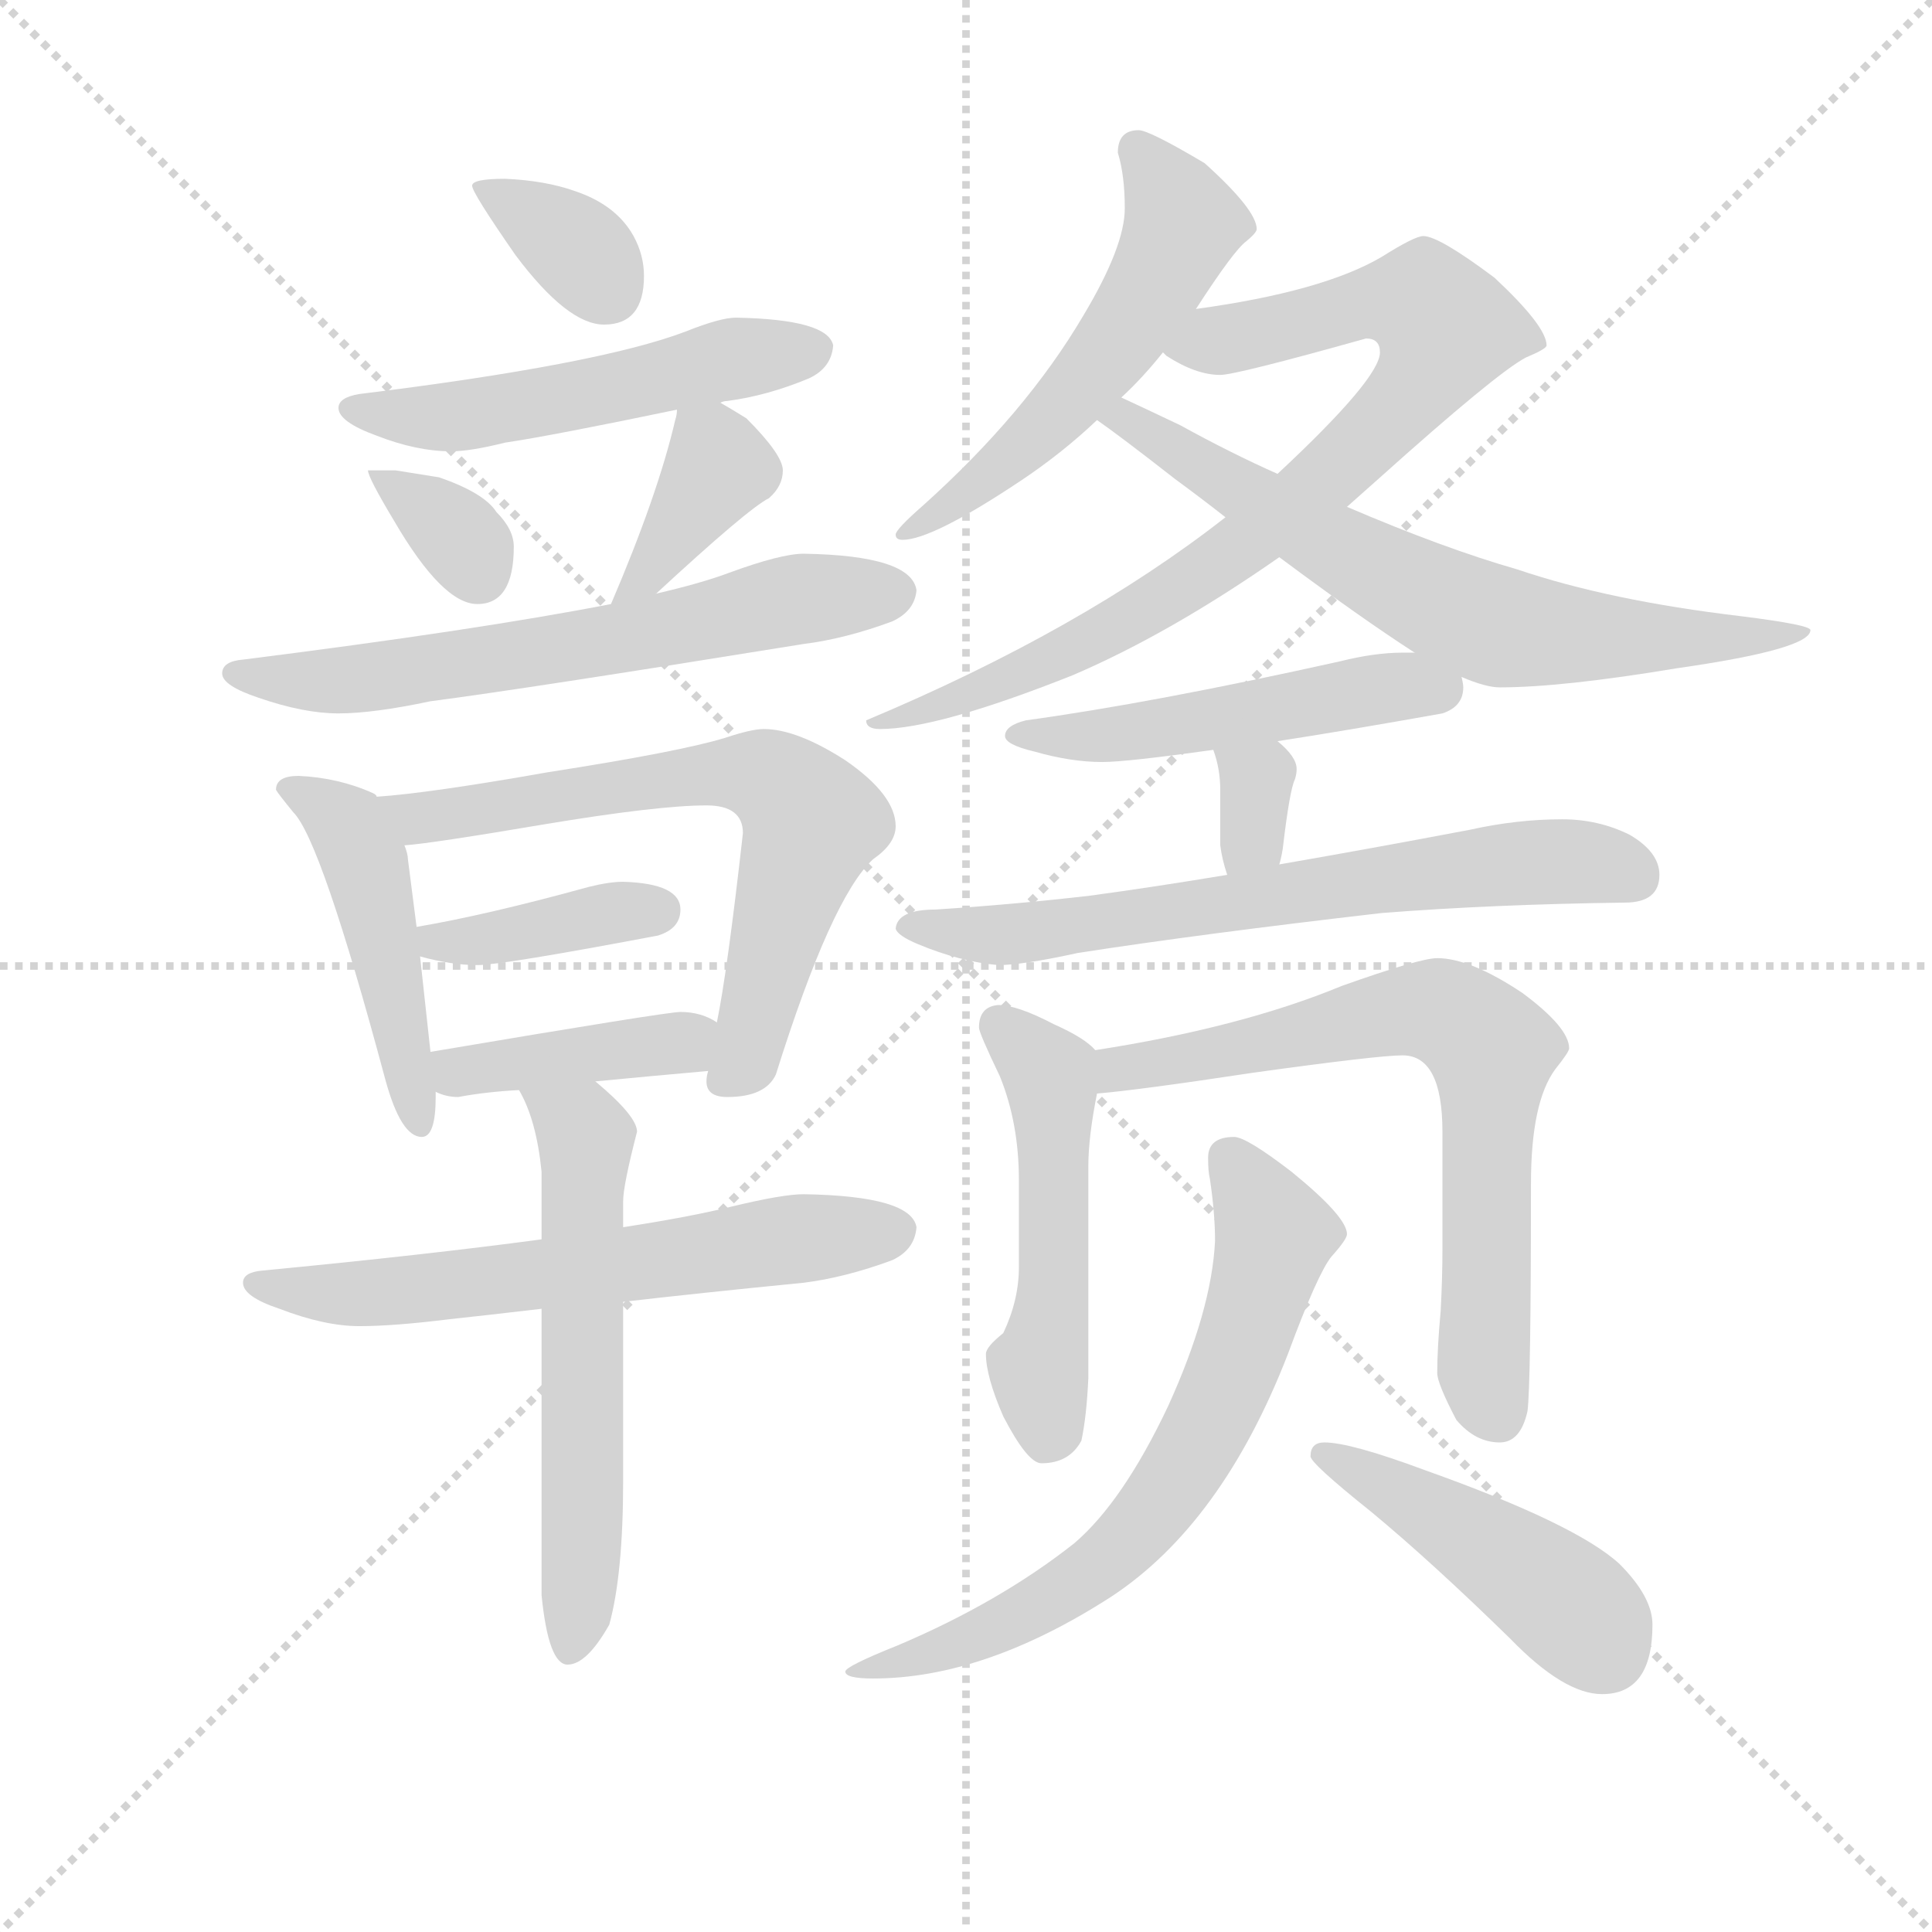 <svg version="1.1" viewBox="0 0 1024 1024" xmlns="http://www.w3.org/2000/svg">
  <g stroke="lightgray" stroke-dasharray="1,1" stroke-width="1" transform="scale(4, 4)">
    <line x1="0" y1="0" x2="256" y2="256"></line>
    <line x1="256" y1="0" x2="0" y2="256"></line>
    <line x1="128" y1="0" x2="128" y2="256"></line>
    <line x1="0" y1="128" x2="256" y2="128"></line>
  </g>
  <g transform="scale(0.92, -0.92) translate(60, -830)">
    <style type="text/css">
      
        @keyframes keyframes0 {
          from {
            stroke: blue;
            stroke-dashoffset: 351;
            stroke-width: 128;
          }
          53% {
            animation-timing-function: step-end;
            stroke: blue;
            stroke-dashoffset: 0;
            stroke-width: 128;
          }
          to {
            stroke: black;
            stroke-width: 1024;
          }
        }
        #make-me-a-hanzi-animation-0 {
          animation: keyframes0 0.536s both;
          animation-delay: 0s;
          animation-timing-function: linear;
        }
      
        @keyframes keyframes1 {
          from {
            stroke: blue;
            stroke-dashoffset: 525;
            stroke-width: 128;
          }
          63% {
            animation-timing-function: step-end;
            stroke: blue;
            stroke-dashoffset: 0;
            stroke-width: 128;
          }
          to {
            stroke: black;
            stroke-width: 1024;
          }
        }
        #make-me-a-hanzi-animation-1 {
          animation: keyframes1 0.677s both;
          animation-delay: 0.536s;
          animation-timing-function: linear;
        }
      
        @keyframes keyframes2 {
          from {
            stroke: blue;
            stroke-dashoffset: 341;
            stroke-width: 128;
          }
          53% {
            animation-timing-function: step-end;
            stroke: blue;
            stroke-dashoffset: 0;
            stroke-width: 128;
          }
          to {
            stroke: black;
            stroke-width: 1024;
          }
        }
        #make-me-a-hanzi-animation-2 {
          animation: keyframes2 0.528s both;
          animation-delay: 1.213s;
          animation-timing-function: linear;
        }
      
        @keyframes keyframes3 {
          from {
            stroke: blue;
            stroke-dashoffset: 383;
            stroke-width: 128;
          }
          55% {
            animation-timing-function: step-end;
            stroke: blue;
            stroke-dashoffset: 0;
            stroke-width: 128;
          }
          to {
            stroke: black;
            stroke-width: 1024;
          }
        }
        #make-me-a-hanzi-animation-3 {
          animation: keyframes3 0.562s both;
          animation-delay: 1.74s;
          animation-timing-function: linear;
        }
      
        @keyframes keyframes4 {
          from {
            stroke: blue;
            stroke-dashoffset: 641;
            stroke-width: 128;
          }
          68% {
            animation-timing-function: step-end;
            stroke: blue;
            stroke-dashoffset: 0;
            stroke-width: 128;
          }
          to {
            stroke: black;
            stroke-width: 1024;
          }
        }
        #make-me-a-hanzi-animation-4 {
          animation: keyframes4 0.772s both;
          animation-delay: 2.302s;
          animation-timing-function: linear;
        }
      
        @keyframes keyframes5 {
          from {
            stroke: blue;
            stroke-dashoffset: 474;
            stroke-width: 128;
          }
          61% {
            animation-timing-function: step-end;
            stroke: blue;
            stroke-dashoffset: 0;
            stroke-width: 128;
          }
          to {
            stroke: black;
            stroke-width: 1024;
          }
        }
        #make-me-a-hanzi-animation-5 {
          animation: keyframes5 0.636s both;
          animation-delay: 3.074s;
          animation-timing-function: linear;
        }
      
        @keyframes keyframes6 {
          from {
            stroke: blue;
            stroke-dashoffset: 675;
            stroke-width: 128;
          }
          69% {
            animation-timing-function: step-end;
            stroke: blue;
            stroke-dashoffset: 0;
            stroke-width: 128;
          }
          to {
            stroke: black;
            stroke-width: 1024;
          }
        }
        #make-me-a-hanzi-animation-6 {
          animation: keyframes6 0.799s both;
          animation-delay: 3.709s;
          animation-timing-function: linear;
        }
      
        @keyframes keyframes7 {
          from {
            stroke: blue;
            stroke-dashoffset: 391;
            stroke-width: 128;
          }
          56% {
            animation-timing-function: step-end;
            stroke: blue;
            stroke-dashoffset: 0;
            stroke-width: 128;
          }
          to {
            stroke: black;
            stroke-width: 1024;
          }
        }
        #make-me-a-hanzi-animation-7 {
          animation: keyframes7 0.568s both;
          animation-delay: 4.509s;
          animation-timing-function: linear;
        }
      
        @keyframes keyframes8 {
          from {
            stroke: blue;
            stroke-dashoffset: 405;
            stroke-width: 128;
          }
          57% {
            animation-timing-function: step-end;
            stroke: blue;
            stroke-dashoffset: 0;
            stroke-width: 128;
          }
          to {
            stroke: black;
            stroke-width: 1024;
          }
        }
        #make-me-a-hanzi-animation-8 {
          animation: keyframes8 0.58s both;
          animation-delay: 5.077s;
          animation-timing-function: linear;
        }
      
        @keyframes keyframes9 {
          from {
            stroke: blue;
            stroke-dashoffset: 627;
            stroke-width: 128;
          }
          67% {
            animation-timing-function: step-end;
            stroke: blue;
            stroke-dashoffset: 0;
            stroke-width: 128;
          }
          to {
            stroke: black;
            stroke-width: 1024;
          }
        }
        #make-me-a-hanzi-animation-9 {
          animation: keyframes9 0.76s both;
          animation-delay: 5.657s;
          animation-timing-function: linear;
        }
      
        @keyframes keyframes10 {
          from {
            stroke: blue;
            stroke-dashoffset: 591;
            stroke-width: 128;
          }
          66% {
            animation-timing-function: step-end;
            stroke: blue;
            stroke-dashoffset: 0;
            stroke-width: 128;
          }
          to {
            stroke: black;
            stroke-width: 1024;
          }
        }
        #make-me-a-hanzi-animation-10 {
          animation: keyframes10 0.731s both;
          animation-delay: 6.417s;
          animation-timing-function: linear;
        }
      
        @keyframes keyframes11 {
          from {
            stroke: blue;
            stroke-dashoffset: 551;
            stroke-width: 128;
          }
          64% {
            animation-timing-function: step-end;
            stroke: blue;
            stroke-dashoffset: 0;
            stroke-width: 128;
          }
          to {
            stroke: black;
            stroke-width: 1024;
          }
        }
        #make-me-a-hanzi-animation-11 {
          animation: keyframes11 0.698s both;
          animation-delay: 7.148s;
          animation-timing-function: linear;
        }
      
        @keyframes keyframes12 {
          from {
            stroke: blue;
            stroke-dashoffset: 824;
            stroke-width: 128;
          }
          73% {
            animation-timing-function: step-end;
            stroke: blue;
            stroke-dashoffset: 0;
            stroke-width: 128;
          }
          to {
            stroke: black;
            stroke-width: 1024;
          }
        }
        #make-me-a-hanzi-animation-12 {
          animation: keyframes12 0.921s both;
          animation-delay: 7.846s;
          animation-timing-function: linear;
        }
      
        @keyframes keyframes13 {
          from {
            stroke: blue;
            stroke-dashoffset: 689;
            stroke-width: 128;
          }
          69% {
            animation-timing-function: step-end;
            stroke: blue;
            stroke-dashoffset: 0;
            stroke-width: 128;
          }
          to {
            stroke: black;
            stroke-width: 1024;
          }
        }
        #make-me-a-hanzi-animation-13 {
          animation: keyframes13 0.811s both;
          animation-delay: 8.767s;
          animation-timing-function: linear;
        }
      
        @keyframes keyframes14 {
          from {
            stroke: blue;
            stroke-dashoffset: 502;
            stroke-width: 128;
          }
          62% {
            animation-timing-function: step-end;
            stroke: blue;
            stroke-dashoffset: 0;
            stroke-width: 128;
          }
          to {
            stroke: black;
            stroke-width: 1024;
          }
        }
        #make-me-a-hanzi-animation-14 {
          animation: keyframes14 0.659s both;
          animation-delay: 9.577s;
          animation-timing-function: linear;
        }
      
        @keyframes keyframes15 {
          from {
            stroke: blue;
            stroke-dashoffset: 328;
            stroke-width: 128;
          }
          52% {
            animation-timing-function: step-end;
            stroke: blue;
            stroke-dashoffset: 0;
            stroke-width: 128;
          }
          to {
            stroke: black;
            stroke-width: 1024;
          }
        }
        #make-me-a-hanzi-animation-15 {
          animation: keyframes15 0.517s both;
          animation-delay: 10.236s;
          animation-timing-function: linear;
        }
      
        @keyframes keyframes16 {
          from {
            stroke: blue;
            stroke-dashoffset: 675;
            stroke-width: 128;
          }
          69% {
            animation-timing-function: step-end;
            stroke: blue;
            stroke-dashoffset: 0;
            stroke-width: 128;
          }
          to {
            stroke: black;
            stroke-width: 1024;
          }
        }
        #make-me-a-hanzi-animation-16 {
          animation: keyframes16 0.799s both;
          animation-delay: 10.753s;
          animation-timing-function: linear;
        }
      
        @keyframes keyframes17 {
          from {
            stroke: blue;
            stroke-dashoffset: 507;
            stroke-width: 128;
          }
          62% {
            animation-timing-function: step-end;
            stroke: blue;
            stroke-dashoffset: 0;
            stroke-width: 128;
          }
          to {
            stroke: black;
            stroke-width: 1024;
          }
        }
        #make-me-a-hanzi-animation-17 {
          animation: keyframes17 0.663s both;
          animation-delay: 11.552s;
          animation-timing-function: linear;
        }
      
        @keyframes keyframes18 {
          from {
            stroke: blue;
            stroke-dashoffset: 703;
            stroke-width: 128;
          }
          70% {
            animation-timing-function: step-end;
            stroke: blue;
            stroke-dashoffset: 0;
            stroke-width: 128;
          }
          to {
            stroke: black;
            stroke-width: 1024;
          }
        }
        #make-me-a-hanzi-animation-18 {
          animation: keyframes18 0.822s both;
          animation-delay: 12.215s;
          animation-timing-function: linear;
        }
      
        @keyframes keyframes19 {
          from {
            stroke: blue;
            stroke-dashoffset: 684;
            stroke-width: 128;
          }
          69% {
            animation-timing-function: step-end;
            stroke: blue;
            stroke-dashoffset: 0;
            stroke-width: 128;
          }
          to {
            stroke: black;
            stroke-width: 1024;
          }
        }
        #make-me-a-hanzi-animation-19 {
          animation: keyframes19 0.807s both;
          animation-delay: 13.037s;
          animation-timing-function: linear;
        }
      
        @keyframes keyframes20 {
          from {
            stroke: blue;
            stroke-dashoffset: 456;
            stroke-width: 128;
          }
          60% {
            animation-timing-function: step-end;
            stroke: blue;
            stroke-dashoffset: 0;
            stroke-width: 128;
          }
          to {
            stroke: black;
            stroke-width: 1024;
          }
        }
        #make-me-a-hanzi-animation-20 {
          animation: keyframes20 0.621s both;
          animation-delay: 13.844s;
          animation-timing-function: linear;
        }
      
    </style>
    
      <path d="M 231 727 Q 212 727 212 723 Q 212 719 237 683 Q 267 643 288 643 Q 311 643 311 671 Q 311 683 305 694 Q 295 712 271 720 Q 254 726 231 727 Z" fill="lightgray"></path>
    
      <path d="M 364 647 Q 355 647 335 639 Q 285 620 147 603 Q 135 601 135 595 Q 135 587 157 579 Q 180 570 200 570 Q 211 570 231 575 Q 258 579 330 594 L 355 598 Q 357 599 359 599 Q 382 602 406 612 Q 419 618 420 631 Q 417 646 364 647 Z" fill="lightgray"></path>
    
      <path d="M 168 559 L 152 559 Q 152 555 167 530 Q 195 482 215 482 Q 236 482 236 515 Q 236 525 226 535 Q 219 546 193 555 L 168 559 Z" fill="lightgray"></path>
    
      <path d="M 330 594 Q 330 591 329 588 Q 319 545 292 482 C 280 454 296 468 318 488 Q 371 537 383 543 Q 391 550 391 559 Q 391 568 370 589 Q 362 594 355 598 C 332 611 332 611 330 594 Z" fill="lightgray"></path>
    
      <path d="M 292 482 Q 215 467 80 450 Q 68 449 68 442 Q 68 435 89 428 Q 115 419 135 419 Q 155 419 188 426 Q 242 433 403 459 Q 427 462 454 472 Q 467 478 468 490 Q 465 510 403 511 Q 390 511 360 500 Q 344 494 318 488 L 292 482 Z" fill="lightgray"></path>
    
      <path d="M 112 383 Q 99 383 99 375 Q 100 373 109 362 Q 125 346 162 208 Q 171 175 183 175 Q 191 175 191 198 L 191 201 L 188 224 L 182 279 L 180 296 L 175 335 Q 175 338 173 343 L 157 371 Q 157 372 155 373 Q 135 382 112 383 Z" fill="lightgray"></path>
    
      <path d="M 348 213 Q 347 210 347 207 Q 347 198 359 198 Q 381 198 387 211 Q 419 313 443 335 Q 456 344 456 354 Q 456 372 427 392 Q 399 410 380 410 Q 373 410 358 405 Q 332 397 255 385 Q 187 373 157 371 C 127 368 143 340 173 343 Q 188 344 253 355 Q 319 366 347 366 Q 368 366 368 350 Q 359 270 353 241 L 348 213 Z" fill="lightgray"></path>
    
      <path d="M 182 279 Q 200 274 215 274 Q 229 274 319 291 Q 332 295 332 306 Q 332 321 299 322 Q 291 322 279 319 Q 221 303 180 296 C 150 291 153 287 182 279 Z" fill="lightgray"></path>
    
      <path d="M 191 201 Q 197 198 204 198 Q 220 201 239 202 L 283 207 Q 314 210 348 213 C 378 216 379 226 353 241 Q 344 247 332 247 Q 324 247 188 224 C 158 219 163 212 191 201 Z" fill="lightgray"></path>
    
      <path d="M 252 116 Q 185 107 91 98 Q 80 97 80 91 Q 80 83 101 76 Q 127 66 147 66 Q 167 66 199 70 Q 218 72 252 76 L 299 80 Q 342 85 403 91 Q 427 94 454 104 Q 467 110 468 123 Q 465 141 403 142 Q 391 142 362 135 Q 338 129 299 123 L 252 116 Z" fill="lightgray"></path>
    
      <path d="M 239 202 Q 249 185 252 155 L 252 116 L 252 76 L 252 -89 Q 256 -129 267 -129 Q 278 -129 291 -106 Q 299 -77 299 -23 L 299 80 L 299 123 L 299 138 Q 299 147 307 178 Q 307 187 283 207 C 260 227 226 229 239 202 Z" fill="lightgray"></path>
    
      <path d="M 629 652 Q 651 686 658 691 Q 664 696 664 698 Q 664 709 634 736 Q 602 755 596 755 Q 584 755 584 742 Q 588 729 588 710 Q 588 688 564 648 Q 531 592 472 539 Q 456 525 456 522 Q 456 519 460 519 Q 477 519 528 553 Q 552 569 572 588 L 586 601 Q 598 612 610 627 L 629 652 Z" fill="lightgray"></path>
    
      <path d="M 716 538 L 734 554 Q 802 615 819 624 Q 831 629 831 631 Q 831 642 801 670 Q 769 694 760 694 Q 755 694 736 682 Q 702 662 629 652 C 599 648 584 642 610 627 L 612 625 Q 629 614 643 614 Q 652 614 727 635 Q 735 635 735 627 Q 735 612 676 557 L 646 532 Q 563 467 439 415 Q 439 410 447 410 Q 480 410 558 441 Q 614 465 677 509 L 716 538 Z" fill="lightgray"></path>
    
      <path d="M 782 440 Q 796 434 804 434 Q 840 434 906 445 Q 983 456 983 467 Q 983 470 943 475 Q 867 484 814 502 Q 772 514 716 538 L 676 557 Q 649 569 620 585 Q 599 595 586 601 C 559 614 548 606 572 588 Q 585 579 617 554 Q 632 543 646 532 L 677 509 Q 724 474 755 454 L 782 440 Z" fill="lightgray"></path>
    
      <path d="M 748 454 Q 732 454 712 449 Q 604 425 531 415 Q 519 412 519 406 Q 519 401 536 397 Q 557 391 575 391 Q 589 391 639 398 L 676 403 Q 715 409 771 419 Q 783 423 783 434 Q 783 436 782 440 C 781 454 781 454 755 454 L 748 454 Z" fill="lightgray"></path>
    
      <path d="M 639 398 Q 643 387 643 375 L 643 343 Q 644 335 647 326 C 656 297 669 303 677 332 Q 678 335 679 341 Q 683 375 686 381 Q 687 384 687 387 Q 687 394 676 403 C 653 423 629 426 639 398 Z" fill="lightgray"></path>
    
      <path d="M 647 326 Q 605 319 568 314 Q 525 309 479 306 Q 457 306 456 295 Q 457 291 469 286 Q 493 276 515 274 Q 529 274 561 281 Q 632 292 736 304 Q 800 309 876 310 Q 896 310 896 326 Q 896 339 879 349 Q 861 358 840 358 Q 814 358 787 352 Q 729 341 677 332 L 647 326 Z" fill="lightgray"></path>
    
      <path d="M 515 251 Q 504 250 504 238 Q 504 235 516 210 Q 527 183 527 150 L 527 100 Q 527 81 518 62 Q 508 54 508 50 Q 508 37 518 14 Q 532 -13 540 -13 Q 556 -13 563 0 Q 566 14 567 36 L 567 158 Q 567 175 572 200 C 576 221 576 221 571 225 Q 565 232 547 240 Q 526 251 515 251 Z" fill="lightgray"></path>
    
      <path d="M 572 200 Q 596 202 662 212 Q 734 222 748 222 Q 771 222 771 178 L 771 110 Q 771 94 770 75 Q 768 53 768 39 Q 768 33 779 12 Q 790 -1 804 -1 Q 816 -1 820 17 Q 822 32 822 148 Q 822 195 836 214 Q 844 224 844 226 Q 844 238 817 258 Q 787 278 768 278 Q 758 278 713 262 Q 655 238 571 225 C 541 220 542 197 572 200 Z" fill="lightgray"></path>
    
      <path d="M 651 175 Q 636 175 636 163 Q 636 155 637 151 Q 640 131 640 115 Q 638 75 613 20 Q 587 -35 559 -59 Q 516 -93 457 -118 Q 427 -130 427 -133 Q 427 -137 443 -137 Q 507 -137 580 -90 Q 644 -48 682 50 Q 699 96 707 106 Q 716 116 716 119 Q 716 129 684 155 Q 658 175 651 175 Z" fill="lightgray"></path>
    
      <path d="M 703 -1 Q 695 -1 695 -9 Q 695 -13 730 -41 Q 765 -70 810 -114 Q 841 -146 863 -146 Q 892 -146 892 -106 Q 892 -90 873 -71 Q 848 -48 761 -17 Q 718 -1 703 -1 Z" fill="lightgray"></path>
    
    
      <clipPath id="make-me-a-hanzi-clip-0">
        <path d="M 231 727 Q 212 727 212 723 Q 212 719 237 683 Q 267 643 288 643 Q 311 643 311 671 Q 311 683 305 694 Q 295 712 271 720 Q 254 726 231 727 Z"></path>
      </clipPath>
      <path clip-path="url(#make-me-a-hanzi-clip-0)" d="M 216 721 L 267 691 L 290 663" fill="none" id="make-me-a-hanzi-animation-0" stroke-dasharray="223 446" stroke-linecap="round"></path>
    
      <clipPath id="make-me-a-hanzi-clip-1">
        <path d="M 364 647 Q 355 647 335 639 Q 285 620 147 603 Q 135 601 135 595 Q 135 587 157 579 Q 180 570 200 570 Q 211 570 231 575 Q 258 579 330 594 L 355 598 Q 357 599 359 599 Q 382 602 406 612 Q 419 618 420 631 Q 417 646 364 647 Z"></path>
      </clipPath>
      <path clip-path="url(#make-me-a-hanzi-clip-1)" d="M 144 595 L 195 589 L 409 628" fill="none" id="make-me-a-hanzi-animation-1" stroke-dasharray="397 794" stroke-linecap="round"></path>
    
      <clipPath id="make-me-a-hanzi-clip-2">
        <path d="M 168 559 L 152 559 Q 152 555 167 530 Q 195 482 215 482 Q 236 482 236 515 Q 236 525 226 535 Q 219 546 193 555 L 168 559 Z"></path>
      </clipPath>
      <path clip-path="url(#make-me-a-hanzi-clip-2)" d="M 156 558 L 201 524 L 216 500" fill="none" id="make-me-a-hanzi-animation-2" stroke-dasharray="213 426" stroke-linecap="round"></path>
    
      <clipPath id="make-me-a-hanzi-clip-3">
        <path d="M 330 594 Q 330 591 329 588 Q 319 545 292 482 C 280 454 296 468 318 488 Q 371 537 383 543 Q 391 550 391 559 Q 391 568 370 589 Q 362 594 355 598 C 332 611 332 611 330 594 Z"></path>
      </clipPath>
      <path clip-path="url(#make-me-a-hanzi-clip-3)" d="M 337 590 L 354 561 L 318 504 L 297 489" fill="none" id="make-me-a-hanzi-animation-3" stroke-dasharray="255 510" stroke-linecap="round"></path>
    
      <clipPath id="make-me-a-hanzi-clip-4">
        <path d="M 292 482 Q 215 467 80 450 Q 68 449 68 442 Q 68 435 89 428 Q 115 419 135 419 Q 155 419 188 426 Q 242 433 403 459 Q 427 462 454 472 Q 467 478 468 490 Q 465 510 403 511 Q 390 511 360 500 Q 344 494 318 488 L 292 482 Z"></path>
      </clipPath>
      <path clip-path="url(#make-me-a-hanzi-clip-4)" d="M 76 443 L 101 437 L 150 439 L 326 467 L 413 487 L 456 489" fill="none" id="make-me-a-hanzi-animation-4" stroke-dasharray="513 1026" stroke-linecap="round"></path>
    
      <clipPath id="make-me-a-hanzi-clip-5">
        <path d="M 112 383 Q 99 383 99 375 Q 100 373 109 362 Q 125 346 162 208 Q 171 175 183 175 Q 191 175 191 198 L 191 201 L 188 224 L 182 279 L 180 296 L 175 335 Q 175 338 173 343 L 157 371 Q 157 372 155 373 Q 135 382 112 383 Z"></path>
      </clipPath>
      <path clip-path="url(#make-me-a-hanzi-clip-5)" d="M 107 377 L 140 355 L 150 333 L 182 182" fill="none" id="make-me-a-hanzi-animation-5" stroke-dasharray="346 692" stroke-linecap="round"></path>
    
      <clipPath id="make-me-a-hanzi-clip-6">
        <path d="M 348 213 Q 347 210 347 207 Q 347 198 359 198 Q 381 198 387 211 Q 419 313 443 335 Q 456 344 456 354 Q 456 372 427 392 Q 399 410 380 410 Q 373 410 358 405 Q 332 397 255 385 Q 187 373 157 371 C 127 368 143 340 173 343 Q 188 344 253 355 Q 319 366 347 366 Q 368 366 368 350 Q 359 270 353 241 L 348 213 Z"></path>
      </clipPath>
      <path clip-path="url(#make-me-a-hanzi-clip-6)" d="M 162 368 L 181 359 L 336 383 L 371 385 L 387 379 L 408 356 L 373 228 L 357 208" fill="none" id="make-me-a-hanzi-animation-6" stroke-dasharray="547 1094" stroke-linecap="round"></path>
    
      <clipPath id="make-me-a-hanzi-clip-7">
        <path d="M 182 279 Q 200 274 215 274 Q 229 274 319 291 Q 332 295 332 306 Q 332 321 299 322 Q 291 322 279 319 Q 221 303 180 296 C 150 291 153 287 182 279 Z"></path>
      </clipPath>
      <path clip-path="url(#make-me-a-hanzi-clip-7)" d="M 187 292 L 192 287 L 223 289 L 319 305" fill="none" id="make-me-a-hanzi-animation-7" stroke-dasharray="263 526" stroke-linecap="round"></path>
    
      <clipPath id="make-me-a-hanzi-clip-8">
        <path d="M 191 201 Q 197 198 204 198 Q 220 201 239 202 L 283 207 Q 314 210 348 213 C 378 216 379 226 353 241 Q 344 247 332 247 Q 324 247 188 224 C 158 219 163 212 191 201 Z"></path>
      </clipPath>
      <path clip-path="url(#make-me-a-hanzi-clip-8)" d="M 199 208 L 206 214 L 344 235" fill="none" id="make-me-a-hanzi-animation-8" stroke-dasharray="277 554" stroke-linecap="round"></path>
    
      <clipPath id="make-me-a-hanzi-clip-9">
        <path d="M 252 116 Q 185 107 91 98 Q 80 97 80 91 Q 80 83 101 76 Q 127 66 147 66 Q 167 66 199 70 Q 218 72 252 76 L 299 80 Q 342 85 403 91 Q 427 94 454 104 Q 467 110 468 123 Q 465 141 403 142 Q 391 142 362 135 Q 338 129 299 123 L 252 116 Z"></path>
      </clipPath>
      <path clip-path="url(#make-me-a-hanzi-clip-9)" d="M 88 91 L 129 84 L 175 86 L 456 121" fill="none" id="make-me-a-hanzi-animation-9" stroke-dasharray="499 998" stroke-linecap="round"></path>
    
      <clipPath id="make-me-a-hanzi-clip-10">
        <path d="M 239 202 Q 249 185 252 155 L 252 116 L 252 76 L 252 -89 Q 256 -129 267 -129 Q 278 -129 291 -106 Q 299 -77 299 -23 L 299 80 L 299 123 L 299 138 Q 299 147 307 178 Q 307 187 283 207 C 260 227 226 229 239 202 Z"></path>
      </clipPath>
      <path clip-path="url(#make-me-a-hanzi-clip-10)" d="M 247 200 L 278 174 L 276 -47 L 268 -120" fill="none" id="make-me-a-hanzi-animation-10" stroke-dasharray="463 926" stroke-linecap="round"></path>
    
      <clipPath id="make-me-a-hanzi-clip-11">
        <path d="M 629 652 Q 651 686 658 691 Q 664 696 664 698 Q 664 709 634 736 Q 602 755 596 755 Q 584 755 584 742 Q 588 729 588 710 Q 588 688 564 648 Q 531 592 472 539 Q 456 525 456 522 Q 456 519 460 519 Q 477 519 528 553 Q 552 569 572 588 L 586 601 Q 598 612 610 627 L 629 652 Z"></path>
      </clipPath>
      <path clip-path="url(#make-me-a-hanzi-clip-11)" d="M 595 744 L 621 701 L 603 662 L 545 588 L 496 544 L 460 523" fill="none" id="make-me-a-hanzi-animation-11" stroke-dasharray="423 846" stroke-linecap="round"></path>
    
      <clipPath id="make-me-a-hanzi-clip-12">
        <path d="M 716 538 L 734 554 Q 802 615 819 624 Q 831 629 831 631 Q 831 642 801 670 Q 769 694 760 694 Q 755 694 736 682 Q 702 662 629 652 C 599 648 584 642 610 627 L 612 625 Q 629 614 643 614 Q 652 614 727 635 Q 735 635 735 627 Q 735 612 676 557 L 646 532 Q 563 467 439 415 Q 439 410 447 410 Q 480 410 558 441 Q 614 465 677 509 L 716 538 Z"></path>
      </clipPath>
      <path clip-path="url(#make-me-a-hanzi-clip-12)" d="M 617 632 L 672 639 L 727 656 L 760 654 L 773 641 L 759 610 L 730 577 L 647 509 L 544 449 L 451 416" fill="none" id="make-me-a-hanzi-animation-12" stroke-dasharray="696 1392" stroke-linecap="round"></path>
    
      <clipPath id="make-me-a-hanzi-clip-13">
        <path d="M 782 440 Q 796 434 804 434 Q 840 434 906 445 Q 983 456 983 467 Q 983 470 943 475 Q 867 484 814 502 Q 772 514 716 538 L 676 557 Q 649 569 620 585 Q 599 595 586 601 C 559 614 548 606 572 588 Q 585 579 617 554 Q 632 543 646 532 L 677 509 Q 724 474 755 454 L 782 440 Z"></path>
      </clipPath>
      <path clip-path="url(#make-me-a-hanzi-clip-13)" d="M 578 588 L 597 585 L 714 512 L 800 470 L 876 462 L 980 466" fill="none" id="make-me-a-hanzi-animation-13" stroke-dasharray="561 1122" stroke-linecap="round"></path>
    
      <clipPath id="make-me-a-hanzi-clip-14">
        <path d="M 748 454 Q 732 454 712 449 Q 604 425 531 415 Q 519 412 519 406 Q 519 401 536 397 Q 557 391 575 391 Q 589 391 639 398 L 676 403 Q 715 409 771 419 Q 783 423 783 434 Q 783 436 782 440 C 781 454 781 454 755 454 L 748 454 Z"></path>
      </clipPath>
      <path clip-path="url(#make-me-a-hanzi-clip-14)" d="M 527 408 L 570 405 L 771 435" fill="none" id="make-me-a-hanzi-animation-14" stroke-dasharray="374 748" stroke-linecap="round"></path>
    
      <clipPath id="make-me-a-hanzi-clip-15">
        <path d="M 639 398 Q 643 387 643 375 L 643 343 Q 644 335 647 326 C 656 297 669 303 677 332 Q 678 335 679 341 Q 683 375 686 381 Q 687 384 687 387 Q 687 394 676 403 C 653 423 629 426 639 398 Z"></path>
      </clipPath>
      <path clip-path="url(#make-me-a-hanzi-clip-15)" d="M 646 394 L 664 380 L 663 353 L 653 333" fill="none" id="make-me-a-hanzi-animation-15" stroke-dasharray="200 400" stroke-linecap="round"></path>
    
      <clipPath id="make-me-a-hanzi-clip-16">
        <path d="M 647 326 Q 605 319 568 314 Q 525 309 479 306 Q 457 306 456 295 Q 457 291 469 286 Q 493 276 515 274 Q 529 274 561 281 Q 632 292 736 304 Q 800 309 876 310 Q 896 310 896 326 Q 896 339 879 349 Q 861 358 840 358 Q 814 358 787 352 Q 729 341 677 332 L 647 326 Z"></path>
      </clipPath>
      <path clip-path="url(#make-me-a-hanzi-clip-16)" d="M 465 294 L 531 293 L 810 333 L 845 334 L 880 326" fill="none" id="make-me-a-hanzi-animation-16" stroke-dasharray="547 1094" stroke-linecap="round"></path>
    
      <clipPath id="make-me-a-hanzi-clip-17">
        <path d="M 515 251 Q 504 250 504 238 Q 504 235 516 210 Q 527 183 527 150 L 527 100 Q 527 81 518 62 Q 508 54 508 50 Q 508 37 518 14 Q 532 -13 540 -13 Q 556 -13 563 0 Q 566 14 567 36 L 567 158 Q 567 175 572 200 C 576 221 576 221 571 225 Q 565 232 547 240 Q 526 251 515 251 Z"></path>
      </clipPath>
      <path clip-path="url(#make-me-a-hanzi-clip-17)" d="M 515 240 L 546 205 L 547 89 L 538 41 L 544 2" fill="none" id="make-me-a-hanzi-animation-17" stroke-dasharray="379 758" stroke-linecap="round"></path>
    
      <clipPath id="make-me-a-hanzi-clip-18">
        <path d="M 572 200 Q 596 202 662 212 Q 734 222 748 222 Q 771 222 771 178 L 771 110 Q 771 94 770 75 Q 768 53 768 39 Q 768 33 779 12 Q 790 -1 804 -1 Q 816 -1 820 17 Q 822 32 822 148 Q 822 195 836 214 Q 844 224 844 226 Q 844 238 817 258 Q 787 278 768 278 Q 758 278 713 262 Q 655 238 571 225 C 541 220 542 197 572 200 Z"></path>
      </clipPath>
      <path clip-path="url(#make-me-a-hanzi-clip-18)" d="M 576 206 L 585 214 L 749 248 L 775 246 L 792 233 L 800 225 L 795 41 L 802 17" fill="none" id="make-me-a-hanzi-animation-18" stroke-dasharray="575 1150" stroke-linecap="round"></path>
    
      <clipPath id="make-me-a-hanzi-clip-19">
        <path d="M 651 175 Q 636 175 636 163 Q 636 155 637 151 Q 640 131 640 115 Q 638 75 613 20 Q 587 -35 559 -59 Q 516 -93 457 -118 Q 427 -130 427 -133 Q 427 -137 443 -137 Q 507 -137 580 -90 Q 644 -48 682 50 Q 699 96 707 106 Q 716 116 716 119 Q 716 129 684 155 Q 658 175 651 175 Z"></path>
      </clipPath>
      <path clip-path="url(#make-me-a-hanzi-clip-19)" d="M 648 163 L 674 118 L 647 33 L 603 -43 L 575 -71 L 524 -103 L 462 -128 L 430 -133" fill="none" id="make-me-a-hanzi-animation-19" stroke-dasharray="556 1112" stroke-linecap="round"></path>
    
      <clipPath id="make-me-a-hanzi-clip-20">
        <path d="M 703 -1 Q 695 -1 695 -9 Q 695 -13 730 -41 Q 765 -70 810 -114 Q 841 -146 863 -146 Q 892 -146 892 -106 Q 892 -90 873 -71 Q 848 -48 761 -17 Q 718 -1 703 -1 Z"></path>
      </clipPath>
      <path clip-path="url(#make-me-a-hanzi-clip-20)" d="M 702 -8 L 824 -79 L 865 -121" fill="none" id="make-me-a-hanzi-animation-20" stroke-dasharray="328 656" stroke-linecap="round"></path>
    
  </g>
</svg>